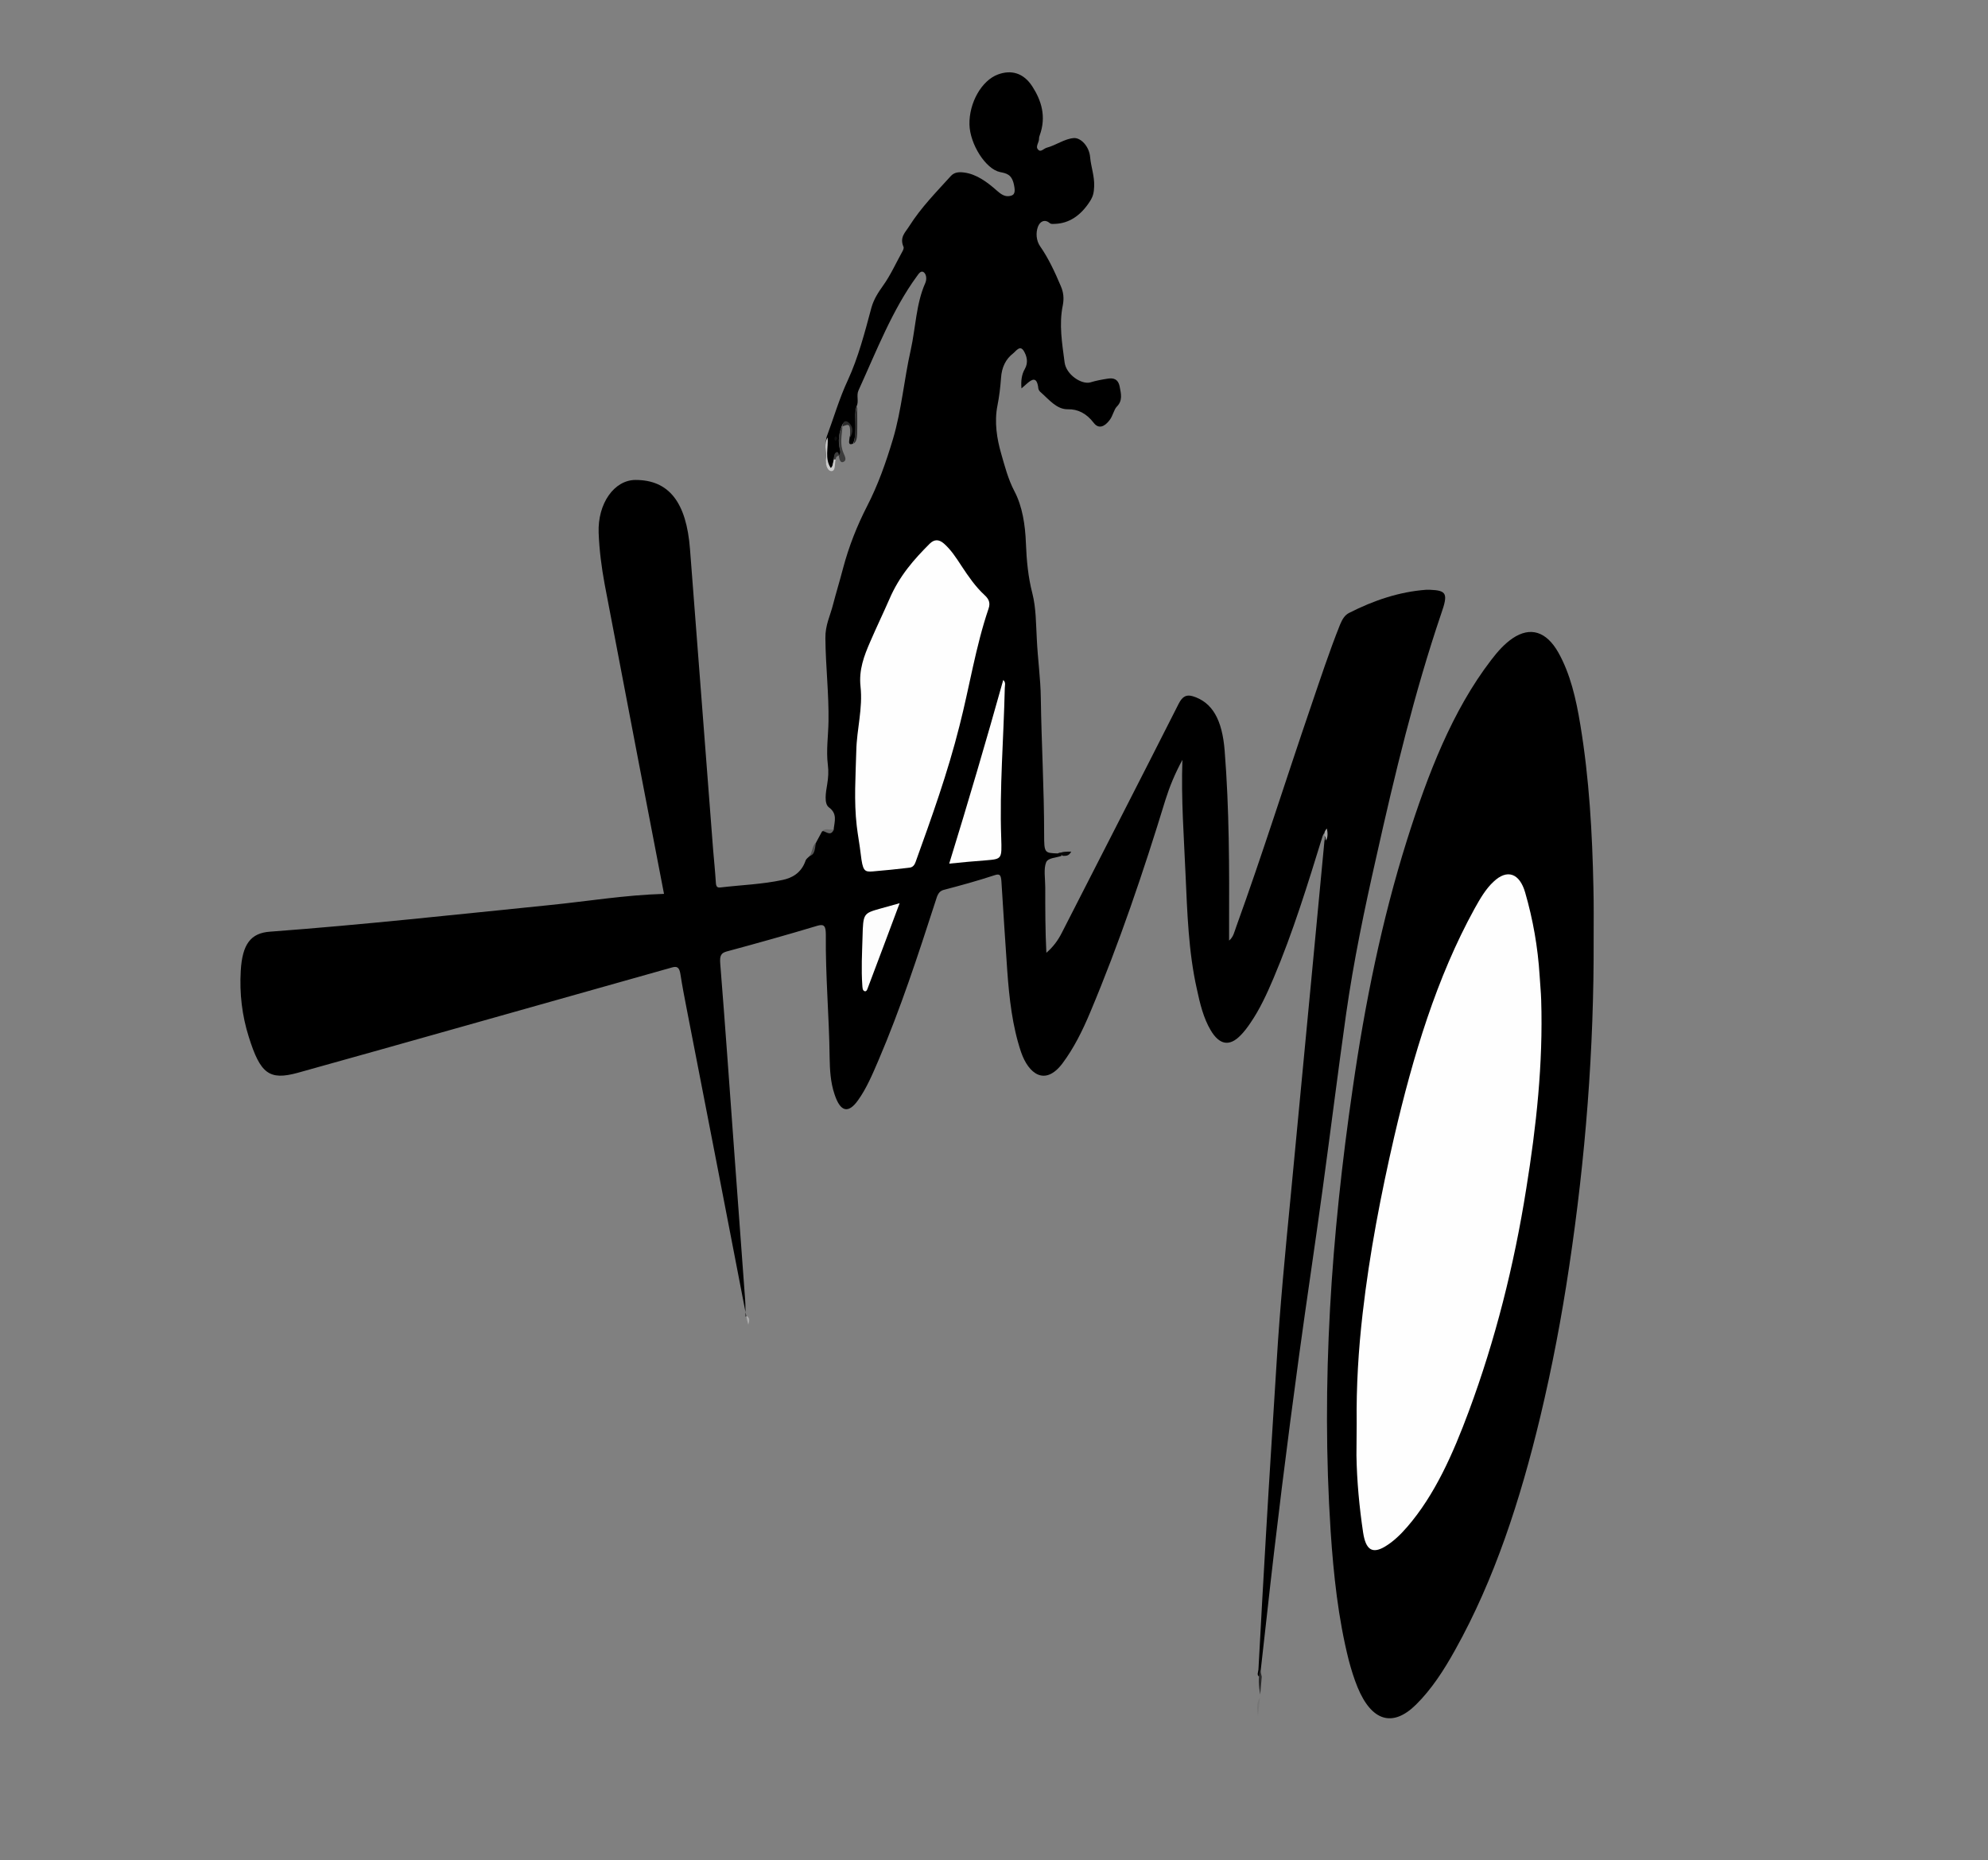 <?xml version="1.0" encoding="utf-8"?>
<!-- Generator: Adobe Illustrator 19.0.0, SVG Export Plug-In . SVG Version: 6.00 Build 0)  -->
<svg version="1.1" id="Layer_1" xmlns="http://www.w3.org/2000/svg" xmlns:xlink="http://www.w3.org/1999/xlink" x="0px" y="0px"
	 viewBox="0 0 894.3 836.8" style="enable-background:new 0 0 894.3 836.8;" xml:space="preserve">
<rect x="0" y="0" width="894.3" height="836.8" fill="#808080" stroke="none"/>
<style type="text/css">
	.st0{clip-path:url(#SVGID_2_);}
	.st1{clip-path:url(#SVGID_4_);}
	.st2{display:none;clip-path:url(#SVGID_6_);fill:#FFFFFF;stroke:#BF0000;stroke-width:11;stroke-miterlimit:10;}
	.st3{clip-path:url(#SVGID_6_);}
	.st4{clip-path:url(#SVGID_6_);fill:#3C3C3C;}
	.st5{clip-path:url(#SVGID_6_);fill:#CCCCCC;}
	.st6{clip-path:url(#SVGID_6_);fill:#2C2C2C;}
	.st7{clip-path:url(#SVGID_6_);fill:#282828;}
	.st8{clip-path:url(#SVGID_6_);fill:#666666;}
	.st9{clip-path:url(#SVGID_6_);fill:#090909;}
	.st10{clip-path:url(#SVGID_6_);fill:#767676;}
	.st11{clip-path:url(#SVGID_6_);fill:#545454;}
	.st12{clip-path:url(#SVGID_6_);fill:#A2A2A2;}
	.st13{clip-path:url(#SVGID_6_);fill:#ACACAC;}
	.st14{clip-path:url(#SVGID_6_);fill:#FEFEFE;}
	.st15{clip-path:url(#SVGID_6_);fill:#FDFDFD;}
	.st16{clip-path:url(#SVGID_6_);fill:#0D0D0D;}
</style>
<g>
	<defs>
		<rect id="SVGID_1_" x="-248" y="-50.6" width="1411.1" height="1081.4"/>
	</defs>
	<clipPath id="SVGID_2_">
		<use xlink:href="#SVGID_1_"  style="overflow:visible;"/>
	</clipPath>
	<g class="st0">
		<defs>
			<rect id="SVGID_3_" x="90" y="-10.5" width="734.9" height="1001.3"/>
		</defs>
		<clipPath id="SVGID_4_">
			<use xlink:href="#SVGID_3_"  style="overflow:visible;"/>
		</clipPath>
		<g class="st1">
			<defs>
				<rect id="SVGID_5_" x="90" y="-10.5" width="734.9" height="1001.3"/>
			</defs>
			<clipPath id="SVGID_6_">
				<use xlink:href="#SVGID_5_"  style="overflow:visible;"/>
			</clipPath>
			<path class="st2" d="M824.9,490.1c0,165.3,0,330.7,0.1,496c0,3.8-0.6,4.6-3.4,4.6c-242.7-0.1-485.5-0.1-728.2,0
				c-2.8,0-3.4-0.8-3.4-4.6c0.1-330.7,0.1-661.4,0-992.1c0-3.8,0.6-4.6,3.4-4.6c242.7,0.1,485.5,0.1,728.2,0c2.8,0,3.4,0.8,3.4,4.6
				C824.9,159.4,824.9,324.7,824.9,490.1"/>
			<path class="st3" d="M335.7,592c-8.9-46.1-17.8-92.1-26.8-138.2c-1-5.1-2-10.3-2.8-15.5c-0.5-3.3-1.6-3.7-3.8-3.1
				c-31.2,8.8-62.4,17.6-93.6,26.4c-24.9,7-49.9,14.1-74.8,21c-12.8,3.5-16.8,0.4-22-16.2c-3-9.5-4.2-19.4-3.6-29.7
				c0.7-12,4.5-17,13.2-17.6c41.8-3.1,83.5-7.7,125.2-11.9c17.2-1.7,34.4-4.6,52-5.1c-3.8-19.9-7.6-39.3-11.3-58.7
				c-5.1-26.9-10.3-53.7-15.4-80.6c-1.4-7.6-2.4-15.3-2.7-23.1c-0.5-13.2,7-23.8,16.6-23.8c15,0,22.9,10,24.5,31.2
				c3.5,45.1,6.9,90.1,10.4,135.2c0.4,4.8,0.9,9.6,1.2,14.4c0.1,2.2,0.6,2.7,2.2,2.5c9.3-1.1,18.8-1.4,28-3.4
				c3.7-0.8,8.2-2.8,10.2-8.7c0.3-0.8,1.1-1.3,1.7-1.9c1.9-1.2,1.7-4.3,2.9-6l2.8-5.2c1.7-0.9,3.7,1.5,5.2-0.9
				c0.5-3.8,1.7-7.1-2.1-9.9c-2.3-1.7-1.4-6.8-0.8-10.3c0.5-3,0.7-5.9,0.3-8.9c-0.8-6.5,0.2-13,0.3-19.5c0.2-12.5-1.3-24.9-1.4-37.4
				c-0.1-5.9,2.2-10.2,3.4-15c1.4-5.4,3.1-10.9,4.5-16.3c2.7-10.2,6.4-19.4,10.9-28.2c4.8-9.3,8.4-19.4,11.6-30.1
				c3.9-13.1,5-26.9,8-40.1c2.2-9.9,2.4-20.8,6.5-30c0.7-1.5,0.7-3.8-0.6-4.9c-1.3-1-2.3,0.6-3.1,1.7c-11,15-18.2,33.6-26.3,51.4
				c-1.1,2.4,0.3,5-0.9,7.2c-1,3.2-0.3,6.5-0.4,9.7c-0.1,2.5-0.2,4.9-1.2,7.1c-2.5,0.9-1.6-1.3-1.5-2.9c0.6-2.2,1-4.5-0.7-6.1
				c-1-1-2.3-0.8-2.9,1.2l0,0c-1.1,3.3-1.8,6.6-0.7,10.3c0.3,1.1,0.6,2.7-1,2.8l0,0c-1.5-0.6-1.5-0.6-2.1,3.2
				c-0.5,0.8-0.1,2.7-1.3,2.5c-1.2-0.2-2-1.5-2-3.1c0.1-3.6-0.5-7.2,0.3-10.8c3.2-8.6,5.8-17.6,9.6-25.7
				c4.7-10.2,7.6-21.4,10.6-32.6c1.1-3.9,3.1-6.9,5.3-10c3.3-4.6,5.8-10.2,8.7-15.4c0.3-0.5,0.6-1.4,0.5-1.8c-2-4.5,0.8-6.7,2.4-9.3
				c5.5-8.7,12.3-15.5,18.8-22.7c1.6-1.8,3.8-1.9,6-1.6c5.5,0.7,10.3,4.2,14.8,8.2c1.7,1.5,3.4,2.7,5.5,2.4c2.6-0.3,2.8-1.9,2.1-5.2
				c-1-4.6-3.3-5-6.2-5.6c-6.5-1.3-13.6-12.6-13.8-21.4c-0.2-9.8,5.5-19.8,12.8-22.5c5.9-2.2,11.5-0.8,15.5,5.4
				c4,6.2,6.4,13.5,3.3,22c-0.2,0.4-0.3,1-0.3,1.4c0.1,1.8-1.8,3.6-0.4,5c1.2,1.4,2.6-0.6,4-0.9c4.1-1.1,7.9-4,12.1-4.3
				c3-0.2,6.9,3.6,7.3,8.7c0.4,4.4,2,8.4,1.8,13.1c-0.1,2.8-0.5,4.4-1.8,6.5c-4.2,6.6-9.5,10.1-15.9,10.3c-0.7,0-1.6,0.2-2.2-0.3
				c-2.2-1.9-4.4-1-5.4,1.6c-1,2.7-0.8,6.2,1,8.8c3.7,5.3,6.6,11.5,9.3,17.9c1.2,2.8,1.5,5.4,0.9,8.6c-1.8,8.6-0.3,17.2,0.8,25.7
				c0.7,5.5,7.6,10.1,11.6,9c2.6-0.8,5.3-1.3,8-1.7c2.2-0.3,4.5,0,5.2,3.7c0.6,3.1,1.4,6.2-1.3,8.9c-1.3,1.3-1.8,4.2-3.2,6
				c-2.3,3.1-5,4.2-7.2,1.3c-3.3-4.3-7.2-6.2-11.6-6.1c-5.1,0.1-8.5-4.4-12.4-7.8c-0.4-0.3-0.8-1-0.9-1.5c-0.6-5.6-2.8-4.3-5.2-2.2
				c-0.7,0.6-1.4,1.3-2.4,2.1c-0.3-3.4,0.1-6.3,1.5-8.7c1.7-3,0.9-5.9-0.5-8.2c-1.7-2.7-3.4,0.1-4.8,1.2c-3.1,2.4-5.1,6-5.4,11.1
				c-0.3,4.1-0.8,8.3-1.6,12.3c-1.5,7.5-0.2,15.1,1.6,21.4c1.6,5.6,3.2,11.8,6,17.1c3.6,6.8,4.9,15.2,5.2,23.5
				c0.3,7.7,1,15.2,2.9,22.5c1.7,6.7,1.6,13.7,2,20.5c0.4,8.9,1.7,17.8,1.8,26.6c0.3,20.5,1.5,40.9,1.5,61.4c0,8.3,0.2,8.3,6.1,8.5
				c0.8-0.3,1.7-0.9,1.7,1.1c-2.4,0.9-6,0.8-6.9,2.9c-1.2,2.9-0.4,7.4-0.4,11.2c0,9.8,0,19.5,0.5,29.5c3-2.6,5.2-5.5,7-9.1
				c17.5-34.3,35.1-68.5,52.5-102.9c1.8-3.6,3.7-4.2,6.4-3.4c8.8,2.7,13.2,10.6,14.3,24.4c2.1,26.4,2.1,52.9,2,79.4
				c0,1.8,0,3.6,0,6.1c2-1.6,2.4-4.1,3.2-6.2c11.8-32.6,22.3-66.1,33.6-99.1c4.2-12.3,8.3-24.8,13.1-36.8c1-2.4,2.1-4.3,4.1-5.3
				c11.2-5.7,22.6-9.5,34.6-10.4c0.6,0,1.2,0,1.8,0c7.5,0.3,8.2,1.7,5,10.8c-12,35.4-20.9,72.3-29.2,109.5
				c-5.3,23.4-10.2,46.8-13.6,70.8c-3.7,26.3-7,52.8-10.6,79.1c-3.4,25-7.2,49.9-10.6,74.9c-5.3,38.9-10.2,78-14.5,117.2
				c-1,8.9-2,17.8-3,26.7c-1.7-0.5-0.8-2-0.7-3.2c1.1-20.3,2.2-40.5,3.4-60.8c1.5-25.9,3.2-51.8,4.8-77.7
				c1.5-24.9,3.9-49.7,6.3-74.4c3.1-32.2,6.1-64.4,9.2-96.6c2-21.1,4-42.3,6-63.4c0.2-0.6,0.3-1.3,0.1-1.9c-0.2-0.5,0.3-1.2-0.3-1.4
				c-0.1,0-0.4,0.8-0.6,1.1c-6.7,21.7-13.4,43.5-22.1,64c-3,7.1-6.2,14-10.3,20c-1.4,2.1-2.9,4.1-4.6,5.8c-5,5.1-9.5,4.2-13.4-2.4
				c-3.2-5.4-4.8-11.9-6.2-18.5c-3.8-16.9-4.3-34.4-5.1-51.8c-0.7-16.6-2-33.2-1.4-51.3c-3.4,6.3-5.7,11.9-7.6,17.9
				c-10,32.7-20.9,64.8-33.8,95.5c-3.5,8.4-7.5,16.4-12.6,23.2c-7.8,10.3-15.2,4.7-18.6-5.2c-3.9-11.6-5.3-24.1-6.2-36.7
				c-0.9-13.3-1.8-26.6-2.6-39.8c-0.2-3.1-0.7-3.8-3.1-3c-7.6,2.5-15.2,4.6-22.9,6.6c-2.3,0.6-2.9,2.6-3.6,4.9
				c-7.9,24.4-15.8,48.6-25.7,71.7c-2.7,6.3-5.4,12.7-9.2,18c-4.4,6.2-8,5.3-10.6-2.7c-1.8-5.3-2.1-10.9-2.2-16.6
				c-0.2-18.3-1.9-36.6-1.7-55c0-3.8-0.6-5.1-3.7-4.2c-13.6,4.1-27.2,7.9-40.9,11.6c-2.5,0.7-3.2,1.8-2.9,5.5
				c2.3,28.7,4.3,57.3,6.4,86c1.6,21.7,3.2,43.4,4.8,65.2c0.2,2.5,0.1,5,0.2,7.5C335.9,592.5,335.7,592.4,335.7,592"/>
			<path class="st3" d="M716.9,422.4c0.2,49.6-3.7,98.7-11,147.3c-3.4,22.9-7.7,45.4-13,67.6c-9,37.5-20.6,73.2-38.3,104.9
				c-5.1,9.2-10.7,17.8-17.6,24.6c-10.5,10.4-20,7.5-26.3-7.8c-1.6-3.9-2.9-8.1-4-12.3c-4.7-18.7-6.8-38.2-8.1-57.7
				c-4.4-67.1,0.3-133.4,9.9-199.3c5.5-38.3,13.1-75.8,24.4-111.7c9.4-29.8,20.4-58.3,37.9-81.1c2.9-3.8,6-7.3,9.7-9.8
				c7.9-5.3,15.1-3.1,20.5,6.4c5.4,9.6,8,20.9,9.9,32.5c4,24.1,5.4,48.7,5.9,73.4C717,407.1,716.9,414.8,716.9,422.4"/>
			<path class="st4" d="M377.3,204.9c1.3-1.4,0.2-3,0.2-4.5c-0.1-3-0.4-6.2,1.5-8.6c-0.3,4.1-1.3,8.1,0.5,12.1
				c0.5,1.2,1.5,3,0.1,3.8C378,208.6,377.6,206.6,377.3,204.9"/>
			<path class="st5" d="M372.3,196.8c0.4,4.5-1.4,9.5,1.4,13.7c1.3-0.9,0.9-2.6,1.5-3.8c0.2-0.4,0.5-0.4,0.7,0
				c-0.5,2,0.1,5.5-2.1,5.2c-1.8-0.3-2.6-3.3-2.3-6C371.7,202.8,370.6,199.5,372.3,196.8"/>
			<path class="st6" d="M384,199.6c1.5-5.5-0.3-11.5,1.6-16.9c0,4.1,0.1,8.2,0,12.3C385.5,196.8,385.4,198.6,384,199.6"/>
			<path class="st7" d="M566.9,751.1c0.2,1.1,0.5,2.1,0.7,3.2c-0.2,2.7-0.5,5.3-0.7,8C566.2,758.4,565.9,754.7,566.9,751.1"/>
			<path class="st6" d="M378.9,191.9c0.4-3.3,2.2-2.6,3.2-1.5c1.7,1.7,1.8,4.1,0.3,6.4C382.6,190.8,382.3,190.4,378.9,191.9"/>
			<path class="st8" d="M375.2,372.9c-1.4,3.6-3.4,1.2-5.2,0.9C371.6,372.2,373.5,373.8,375.2,372.9"/>
			<path class="st9" d="M478.1,385c-0.6-0.4-1.1-0.7-1.7-1.1c1.7-0.9,3.4-0.8,5.5-0.8C480.8,385.2,479.4,385,478.1,385"/>
			<path class="st10" d="M566.8,763.7c-0.3,2.3-0.5,4.6-0.9,8.2C565.3,768.1,565.3,765.8,566.8,763.7"/>
			<path class="st11" d="M367.1,379c-0.6,2.3-0.3,5.5-2.9,6C365.5,383.3,365.4,380.3,367.1,379"/>
			<path class="st12" d="M595.7,376c-0.1-1.4,0.3-2.4,1.2-3.3c0.4,2,0.5,3.8-0.4,5.4C596.2,377.5,596.5,376.3,595.7,376"/>
			<path class="st4" d="M375.9,206.7c-0.2,0-0.5,0-0.7,0c-0.1-1.4,0-2.8,1.1-3.3c0.6-0.3,1.1,0.5,1.1,1.5
				C376.6,205.1,376,205.5,375.9,206.7"/>
			<path class="st13" d="M335.7,592c0.2-0.1,0.4,0,0.5,0.2c1.1,0.8,1,2,0.4,3.7C336.2,594.3,335.9,593.1,335.7,592"/>
			<path class="st14" d="M392.6,392c-3.8,0.3-4.5-0.2-5.4-7.8c-0.5-4.3-1.3-8.4-1.8-12.7c-1.3-11.2-0.5-22.4-0.2-33.7
				c0.2-9.8,3-19.1,1.9-29c-0.8-7.5,1.6-13.8,4.4-20.2c2.8-6.5,5.8-12.7,8.6-19.1c4.5-10.5,11.1-17.9,18.1-24.9c2-2,4.1-2.1,6.4-0.1
				c3.2,2.8,5.6,6.5,8,10.2c3.1,4.7,6.3,9.3,10.2,12.9c1.5,1.4,3,3.1,1.9,6.2c-5.8,17-8.6,35.3-13.1,52.8
				c-5.3,21.1-12.5,41.1-19.7,61.1c-0.8,2.3-2,2.6-3.5,2.7C403.4,391,398.5,391.5,392.6,392"/>
			<path class="st14" d="M427,388.5c8.6-27.9,16.6-55.1,24.3-82.6c1.3,1.1,0.7,2.5,0.7,3.7c-0.5,22.5-2.4,44.9-1.6,67.4
				c0.3,9.4,0.3,9.4-6.7,10C438.2,387.4,432.9,387.9,427,388.5"/>
			<path class="st15" d="M404.7,406.3c-4.9,13.1-9.5,25.4-14.2,37.8c-0.3,0.8-0.6,2-1.5,1.8c-1.1-0.3-1-1.8-1.1-2.8
				c-0.5-7.1-0.1-14.3,0.1-21.4c0.3-10.8,0.3-10.8,8.1-13C398.9,407.9,401.6,407.2,404.7,406.3"/>
			<path class="st16" d="M376.7,197.1c-0.2,0.5-0.4,1-0.6,1.1c-0.6,0.2-0.8-0.5-0.7-1.1c0-0.3,0.4-0.8,0.6-0.8
				C376.2,196.3,376.4,196.8,376.7,197.1"/>
			<path class="st14" d="M610.3,640.2c-0.2-16.6,0.8-33.1,2.7-49.5c3.1-27,8.2-53.4,14.2-79.4c8.5-36.5,19.1-71.6,36.1-102.5
				c2.5-4.5,5.1-9,8.6-12.2c6.1-5.8,11.7-3.8,14.2,4.9c3.5,12.1,5.7,24.5,6.5,37.4c0.2,3.6,0.6,7.3,0.7,10.9
				c0.9,28.7-2.2,56.9-6.7,84.8c-5.5,34.8-14,68.3-25.8,100.1c-7.2,19.4-15.4,37.9-27.8,52.2c-3.1,3.6-6.4,6.7-10.1,8.9
				c-5.5,3.2-8.5,1.5-9.7-6.4c-1.7-11.4-2.8-23-3-34.7C610.2,649.9,610.3,645.1,610.3,640.2"/>
		</g>
	</g>
</g>
</svg>
